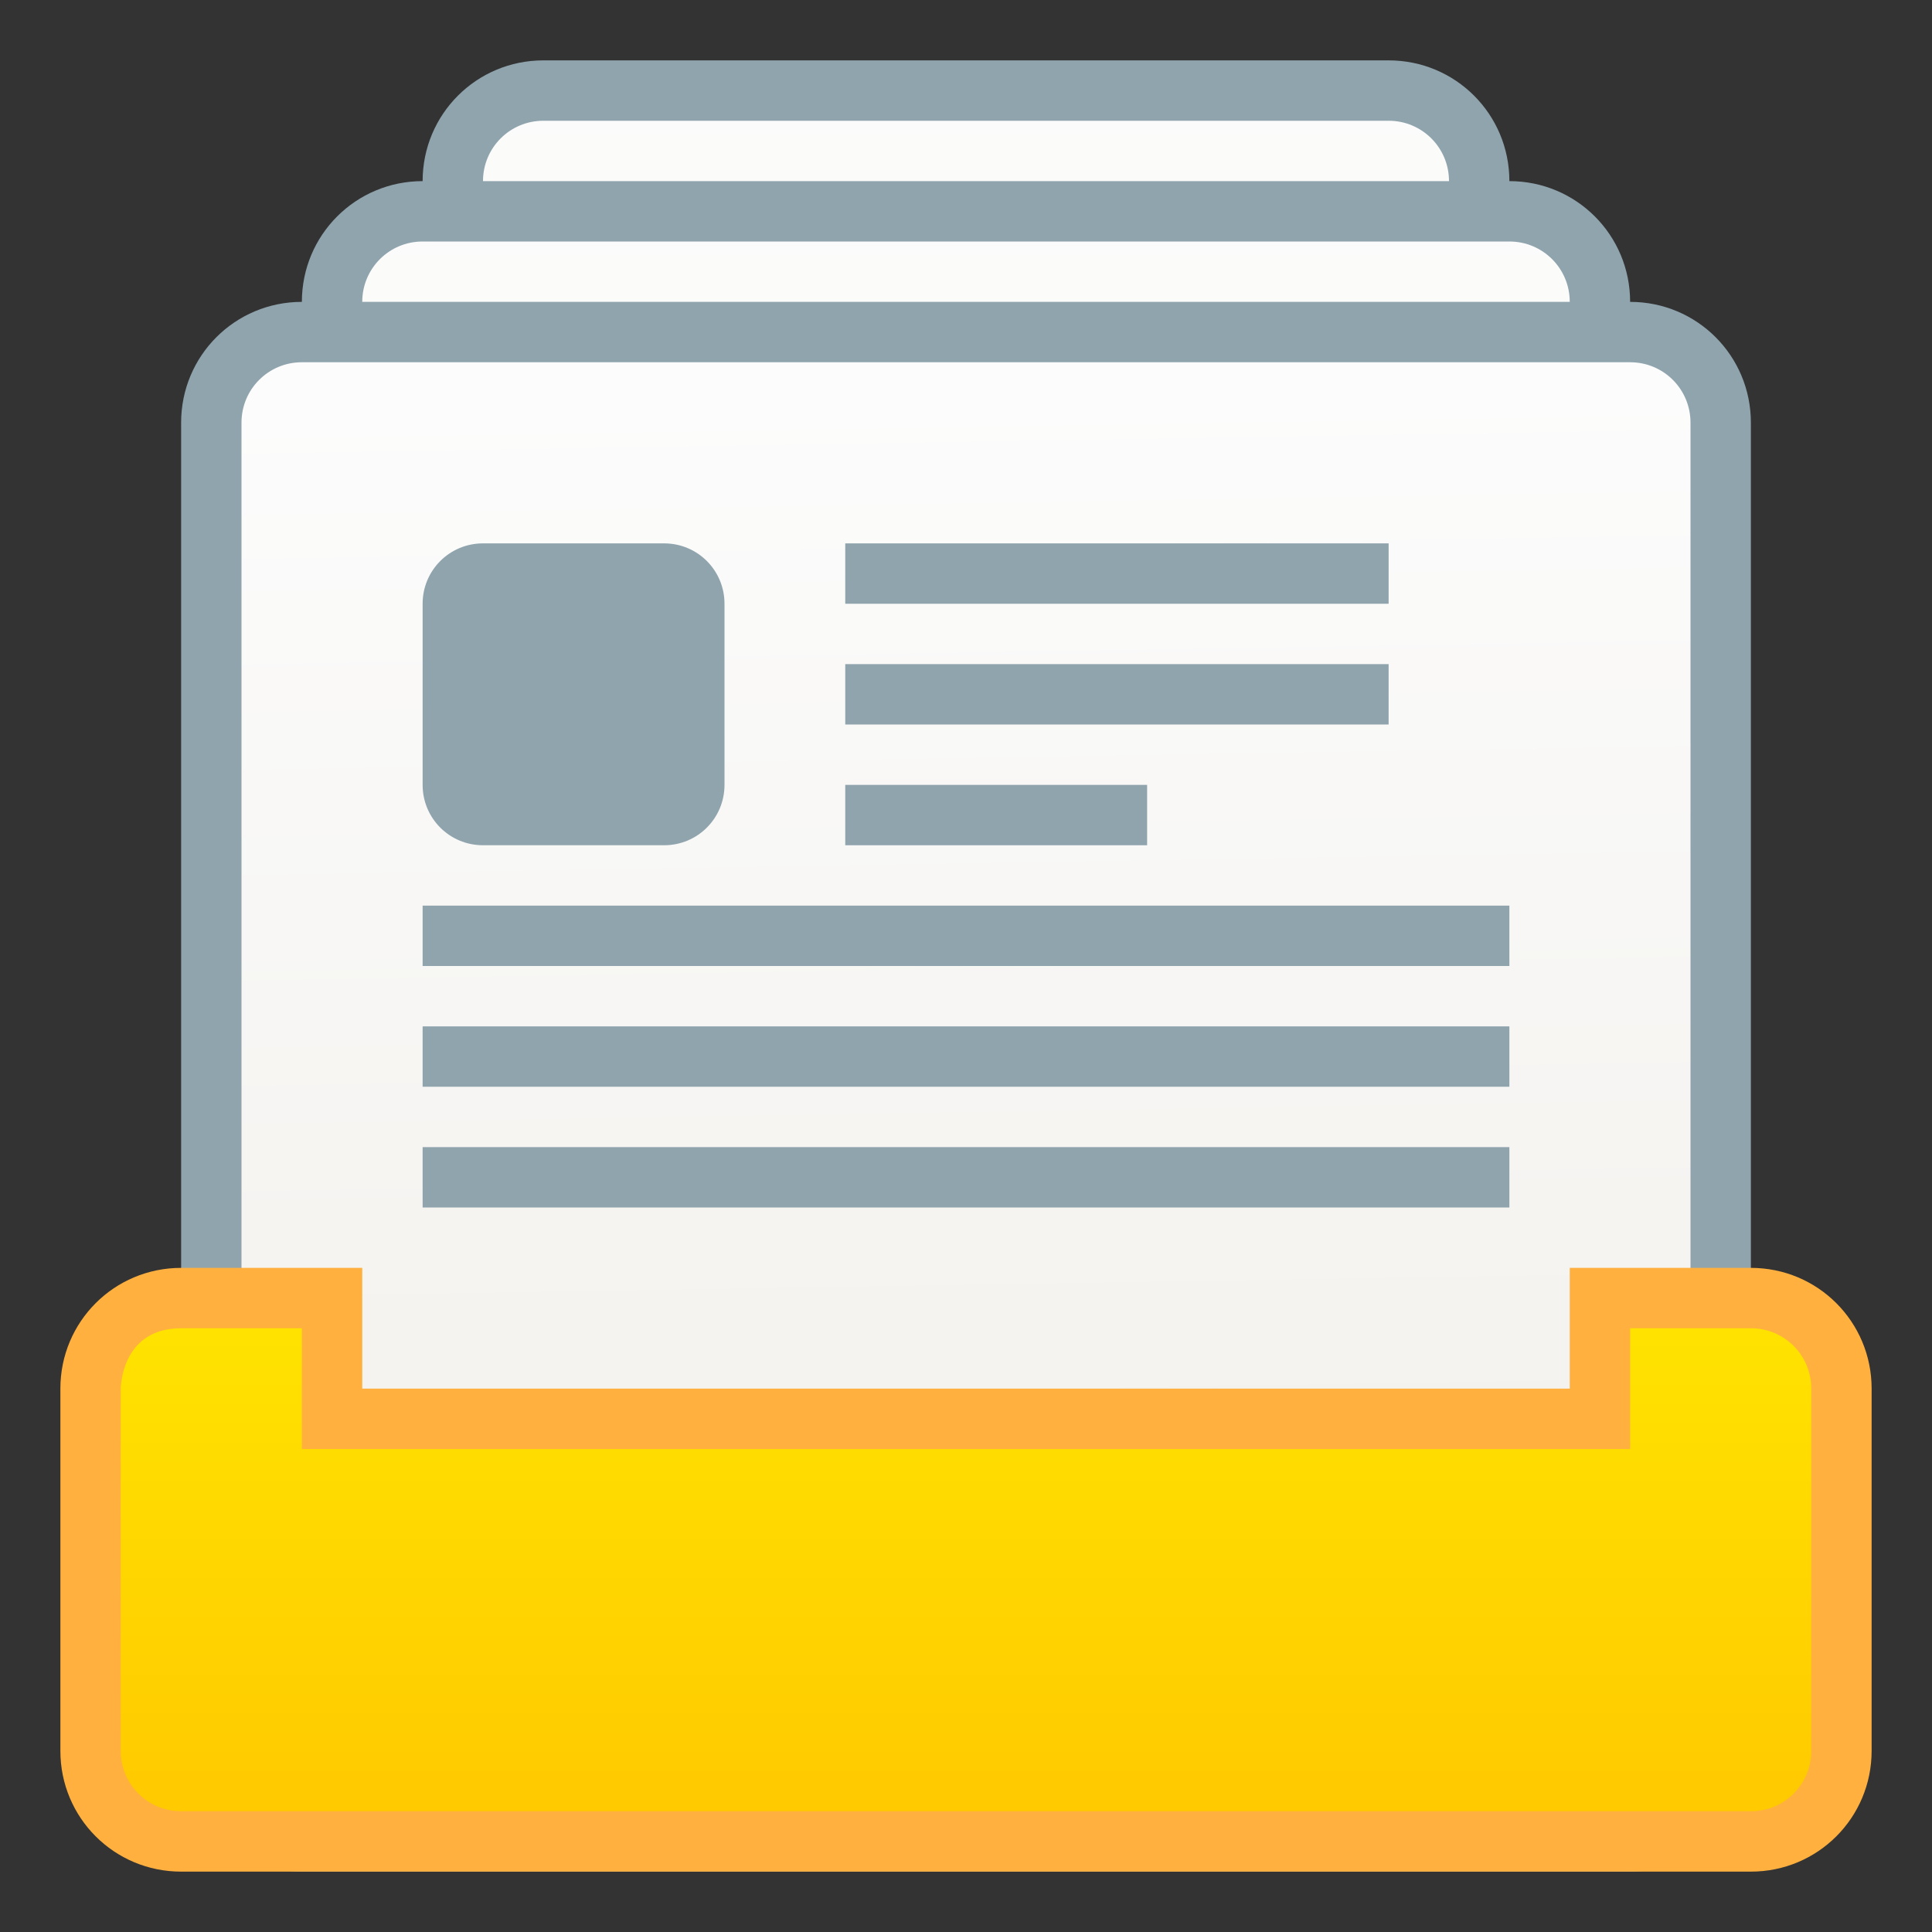 <?xml version="1.0" encoding="UTF-8" standalone="no"?>
<!-- Created with Inkscape (http://www.inkscape.org/) -->

<svg
   xmlns:dc="http://purl.org/dc/elements/1.1/"
   xmlns:cc="http://creativecommons.org/ns#"
   xmlns:rdf="http://www.w3.org/1999/02/22-rdf-syntax-ns#"
   xmlns:svg="http://www.w3.org/2000/svg"
   xmlns="http://www.w3.org/2000/svg"
   xmlns:xlink="http://www.w3.org/1999/xlink"
   xmlns:sodipodi="http://sodipodi.sourceforge.net/DTD/sodipodi-0.dtd"
   xmlns:inkscape="http://www.inkscape.org/namespaces/inkscape"
   width="32"
   height="32"
   viewBox="0 0 32 32"
   version="1.1"
   id="svg8"
   inkscape:version="0.92.2 5c3e80d, 2017-08-06"
   sodipodi:docname="applications-office.svg">
  <rect x="0" y="0" width="32" height="32" fill="#333333" stroke="none"/>
  <title
     id="title7895">Antu icon Theme</title>
  <defs
     id="defs2">
    <linearGradient
       gradientUnits="userSpaceOnUse"
       y2="289.592"
       x2="4.233"
       y1="296.206"
       x1="4.233"
       id="linearGradient837-7-3"
       xlink:href="#linearGradient1143"
       inkscape:collect="always"
       gradientTransform="matrix(3.78,0,0,3.78,-17,-804.87)" />
    <linearGradient
       id="linearGradient1143"
       inkscape:collect="always">
      <stop
         id="stop1139"
         offset="0"
         style="stop-color:#f1efea;stop-opacity:1" />
      <stop
         id="stop1141"
         offset="1"
         style="stop-color:#fcfcfc;stop-opacity:1" />
    </linearGradient>
    <linearGradient
       gradientUnits="userSpaceOnUse"
       y2="289.592"
       x2="4.233"
       y1="296.206"
       x1="4.233"
       id="linearGradient837-7"
       xlink:href="#linearGradient1143"
       inkscape:collect="always"
       gradientTransform="matrix(3.78,0,0,3.78,-17,-802.87)" />
    <linearGradient
       gradientUnits="userSpaceOnUse"
       y2="290.203"
       x2="4.134"
       y1="296.206"
       x1="4.233"
       id="linearGradient837"
       xlink:href="#linearGradient1143"
       inkscape:collect="always"
       gradientTransform="matrix(3.78,0,0,3.78,-17,-800.87)" />
    <linearGradient
       inkscape:collect="always"
       xlink:href="#linearGradient4627"
       id="linearGradient852"
       x1="8.712"
       y1="295.601"
       x2="8.712"
       y2="293.485"
       gradientUnits="userSpaceOnUse"
       gradientTransform="matrix(3.78,0,0,3.78,-32.929,-797.584)" />
    <linearGradient
       id="linearGradient4627"
       inkscape:collect="always">
      <stop
         id="stop4623"
         offset="0"
         style="stop-color:#ffc900;stop-opacity:1" />
      <stop
         id="stop4625"
         offset="1"
         style="stop-color:#ffe200;stop-opacity:1" />
    </linearGradient>
  </defs>
  <sodipodi:namedview
     id="base"
     pagecolor="#ffffff"
     bordercolor="#666666"
     borderopacity="1.0"
     inkscape:pageopacity="0.0"
     inkscape:pageshadow="2"
     inkscape:zoom="1"
     inkscape:cx="-227.33411"
     inkscape:cy="48.311346"
     inkscape:document-units="px"
     inkscape:current-layer="layer1"
     showgrid="false"
     units="px"
     inkscape:window-width="1366"
     inkscape:window-height="697"
     inkscape:window-x="0"
     inkscape:window-y="0"
     inkscape:window-maximized="1"
     objecttolerance="10"
     gridtolerance="10"
     guidetolerance="10">
    <inkscape:grid
       type="xygrid"
       id="grid7897"
       empspacing="4" />
  </sodipodi:namedview>
  <g
     inkscape:label="Capa 1"
     inkscape:groupmode="layer"
     id="layer1"
     transform="translate(0,-282.65)">
    <g
       id="g1933"
       transform="translate(17,-7)">
      <path
         sodipodi:nodetypes="csssssssc"
         inkscape:connector-curvature="0"
         style="opacity:1;fill:#90a4ae;fill-opacity:1;stroke:none;stroke-width:2;stroke-linecap:round;stroke-linejoin:round;stroke-miterlimit:4;stroke-dasharray:none;stroke-opacity:1"
         d="M -8,290.65 H 6 c 1.108,0 2,0.892 2,2 v 22 c 0,1.108 -0.892,2 -2,2 H -8 C -9.108,316.65 -10,315.758 -10,314.65 v -22 c 0,-1.108 0.892,-2 2,-2 z"
         id="rect827-0-9" />
      <path
         sodipodi:nodetypes="sssssssss"
         inkscape:connector-curvature="0"
         style="opacity:1;fill:url(#linearGradient837-7-3);fill-opacity:1;stroke:none;stroke-width:2;stroke-linecap:round;stroke-linejoin:round;stroke-miterlimit:4;stroke-dasharray:none;stroke-opacity:1"
         d="M -8,291.65 H 6 c 0.554,0 1,0.446 1,1 v 22 c 0,0.554 -0.446,1 -1,1 H -8 c -0.554,0 -1,-0.446 -1,-1 v -22 c 0,-0.554 0.446,-1 1,-1 z"
         id="rect829-2-2" />
      <path
         sodipodi:nodetypes="csssssssc"
         inkscape:connector-curvature="0"
         style="opacity:1;fill:#90a4ae;fill-opacity:1;stroke:none;stroke-width:2;stroke-linecap:round;stroke-linejoin:round;stroke-miterlimit:4;stroke-dasharray:none;stroke-opacity:1"
         d="M -10,292.65 H 8 c 1.108,0 2,0.892 2,2 v 22 c 0,1.108 -0.892,2 -2,2 H -10 C -11.108,318.65 -12,317.758 -12,316.65 v -22 c 0,-1.108 0.892,-2 2,-2 z"
         id="rect827-0" />
      <path
         sodipodi:nodetypes="sssssssss"
         inkscape:connector-curvature="0"
         style="opacity:1;fill:url(#linearGradient837-7);fill-opacity:1;stroke:none;stroke-width:2;stroke-linecap:round;stroke-linejoin:round;stroke-miterlimit:4;stroke-dasharray:none;stroke-opacity:1"
         d="M -10,293.65 H 8 c 0.554,0 1,0.446 1,1 v 22 c 0,0.554 -0.446,1 -1,1 H -10 c -0.554,0 -1,-0.446 -1,-1 v -22 c 0,-0.554 0.446,-1 1,-1 z"
         id="rect829-2" />
      <path
         sodipodi:nodetypes="csssssssc"
         inkscape:connector-curvature="0"
         style="opacity:1;fill:#90a4ae;fill-opacity:1;stroke:none;stroke-width:2;stroke-linecap:round;stroke-linejoin:round;stroke-miterlimit:4;stroke-dasharray:none;stroke-opacity:1"
         d="M -12,294.65 H 10 c 1.108,0 2,0.892 2,2 v 22 c 0,1.108 -0.892,2 -2,2 H -12 C -13.108,320.65 -14,319.758 -14,318.65 v -22 c 0,-1.108 0.892,-2 2,-2 z"
         id="rect827" />
      <path
         sodipodi:nodetypes="sssssssss"
         inkscape:connector-curvature="0"
         style="opacity:1;fill:url(#linearGradient837);fill-opacity:1;stroke:none;stroke-width:2;stroke-linecap:round;stroke-linejoin:round;stroke-miterlimit:4;stroke-dasharray:none;stroke-opacity:1"
         d="M -12,295.65 H 10 c 0.554,0 1,0.446 1,1 v 22 c 0,0.554 -0.446,1 -1,1 H -12 c -0.554,0 -1,-0.446 -1,-1 v -22 c 0,-0.554 0.446,-1 1,-1 z"
         id="rect829" />
      <path
         sodipodi:nodetypes="sccccssssssss"
         id="rect843"
         d="m -14,310.65 3,-10e-6 v 2 H 9 v -2 l 3,10e-6 c 1.108,0 2,0.892 2,2 v 6 c 0,1.108 -0.892,2 -2,2 h -26 c -1.108,0 -2,-0.892 -2,-2 v -6 c 0,-1.108 0.892,-2 2,-2 z"
         style="opacity:1;fill:#ffb03e;fill-opacity:1;stroke:none;stroke-width:2.393;stroke-linecap:round;stroke-linejoin:round;stroke-miterlimit:4;stroke-dasharray:none;stroke-opacity:1"
         inkscape:connector-curvature="0" />
      <path
         sodipodi:nodetypes="sccccsssssscs"
         id="rect843-3"
         d="m -14,311.65 2,-10e-6 v 2 h 22 v -2 l 2,10e-6 c 0.554,0 1,0.446 1,1 v 6 c 0,0.554 -0.446,1 -1,1 h -26 c -0.554,0 -1,-0.446 -1,-1 v -6 c 0,0 0,-1 1,-1 z"
         style="opacity:1;fill:url(#linearGradient852);fill-opacity:1;stroke:none;stroke-width:2.234;stroke-linecap:round;stroke-linejoin:round;stroke-miterlimit:4;stroke-dasharray:none;stroke-opacity:1"
         inkscape:connector-curvature="0" />
      <path
         id="path1137"
         d="m -9,298.65 c -0.554,0 -1,0.446 -1,1 v 3 c 0,0.554 0.446,1 1,1 h 3 c 0.554,0 1,-0.446 1,-1 v -3 c 0,-0.554 -0.446,-1 -1,-1 z"
         style="opacity:1;fill:#90a4ae;fill-opacity:1;stroke:none;stroke-width:1.1;stroke-linecap:round;stroke-linejoin:round;stroke-miterlimit:4;stroke-dasharray:none;stroke-dashoffset:0;stroke-opacity:0.989;paint-order:stroke markers fill"
         inkscape:connector-curvature="0" />
      <path
         id="path1135"
         d="m -3,298.65 v 1 h 9 v -1 z"
         style="opacity:1;fill:#90a4ae;fill-opacity:1;stroke:none;stroke-width:1.1;stroke-linecap:round;stroke-linejoin:round;stroke-miterlimit:4;stroke-dasharray:none;stroke-dashoffset:0;stroke-opacity:0.989;paint-order:stroke markers fill"
         inkscape:connector-curvature="0" />
      <path
         id="path1133"
         d="m -3,300.65 v 1 h 9 v -1 z"
         style="opacity:1;fill:#90a4ae;fill-opacity:1;stroke:none;stroke-width:1.1;stroke-linecap:round;stroke-linejoin:round;stroke-miterlimit:4;stroke-dasharray:none;stroke-dashoffset:0;stroke-opacity:0.989;paint-order:stroke markers fill"
         inkscape:connector-curvature="0" />
      <path
         id="path1131"
         d="m -3,302.65 v 1 h 5 v -1 z"
         style="opacity:1;fill:#90a4ae;fill-opacity:1;stroke:none;stroke-width:1.1;stroke-linecap:round;stroke-linejoin:round;stroke-miterlimit:4;stroke-dasharray:none;stroke-dashoffset:0;stroke-opacity:0.989;paint-order:stroke markers fill"
         inkscape:connector-curvature="0" />
      <path
         id="path1129"
         d="m -10,304.65 v 1 H 8 v -1 z"
         style="opacity:1;fill:#90a4ae;fill-opacity:1;stroke:none;stroke-width:1.1;stroke-linecap:round;stroke-linejoin:round;stroke-miterlimit:4;stroke-dasharray:none;stroke-dashoffset:0;stroke-opacity:0.989;paint-order:stroke markers fill"
         inkscape:connector-curvature="0" />
      <path
         id="rect999"
         d="m -10,306.65 v 1 H 8 v -1 z"
         style="opacity:1;fill:#90a4ae;fill-opacity:1;stroke:none;stroke-width:1.1;stroke-linecap:round;stroke-linejoin:round;stroke-miterlimit:4;stroke-dasharray:none;stroke-dashoffset:0;stroke-opacity:0.989;paint-order:stroke markers fill"
         inkscape:connector-curvature="0" />
      <path
         id="rect999-0"
         d="m -10,308.65 v 1 H 8 v -1 z"
         style="opacity:1;fill:#90a4ae;fill-opacity:1;stroke:none;stroke-width:1.1;stroke-linecap:round;stroke-linejoin:round;stroke-miterlimit:4;stroke-dasharray:none;stroke-dashoffset:0;stroke-opacity:0.989;paint-order:stroke markers fill"
         inkscape:connector-curvature="0" />
    </g>
  </g>
</svg>
